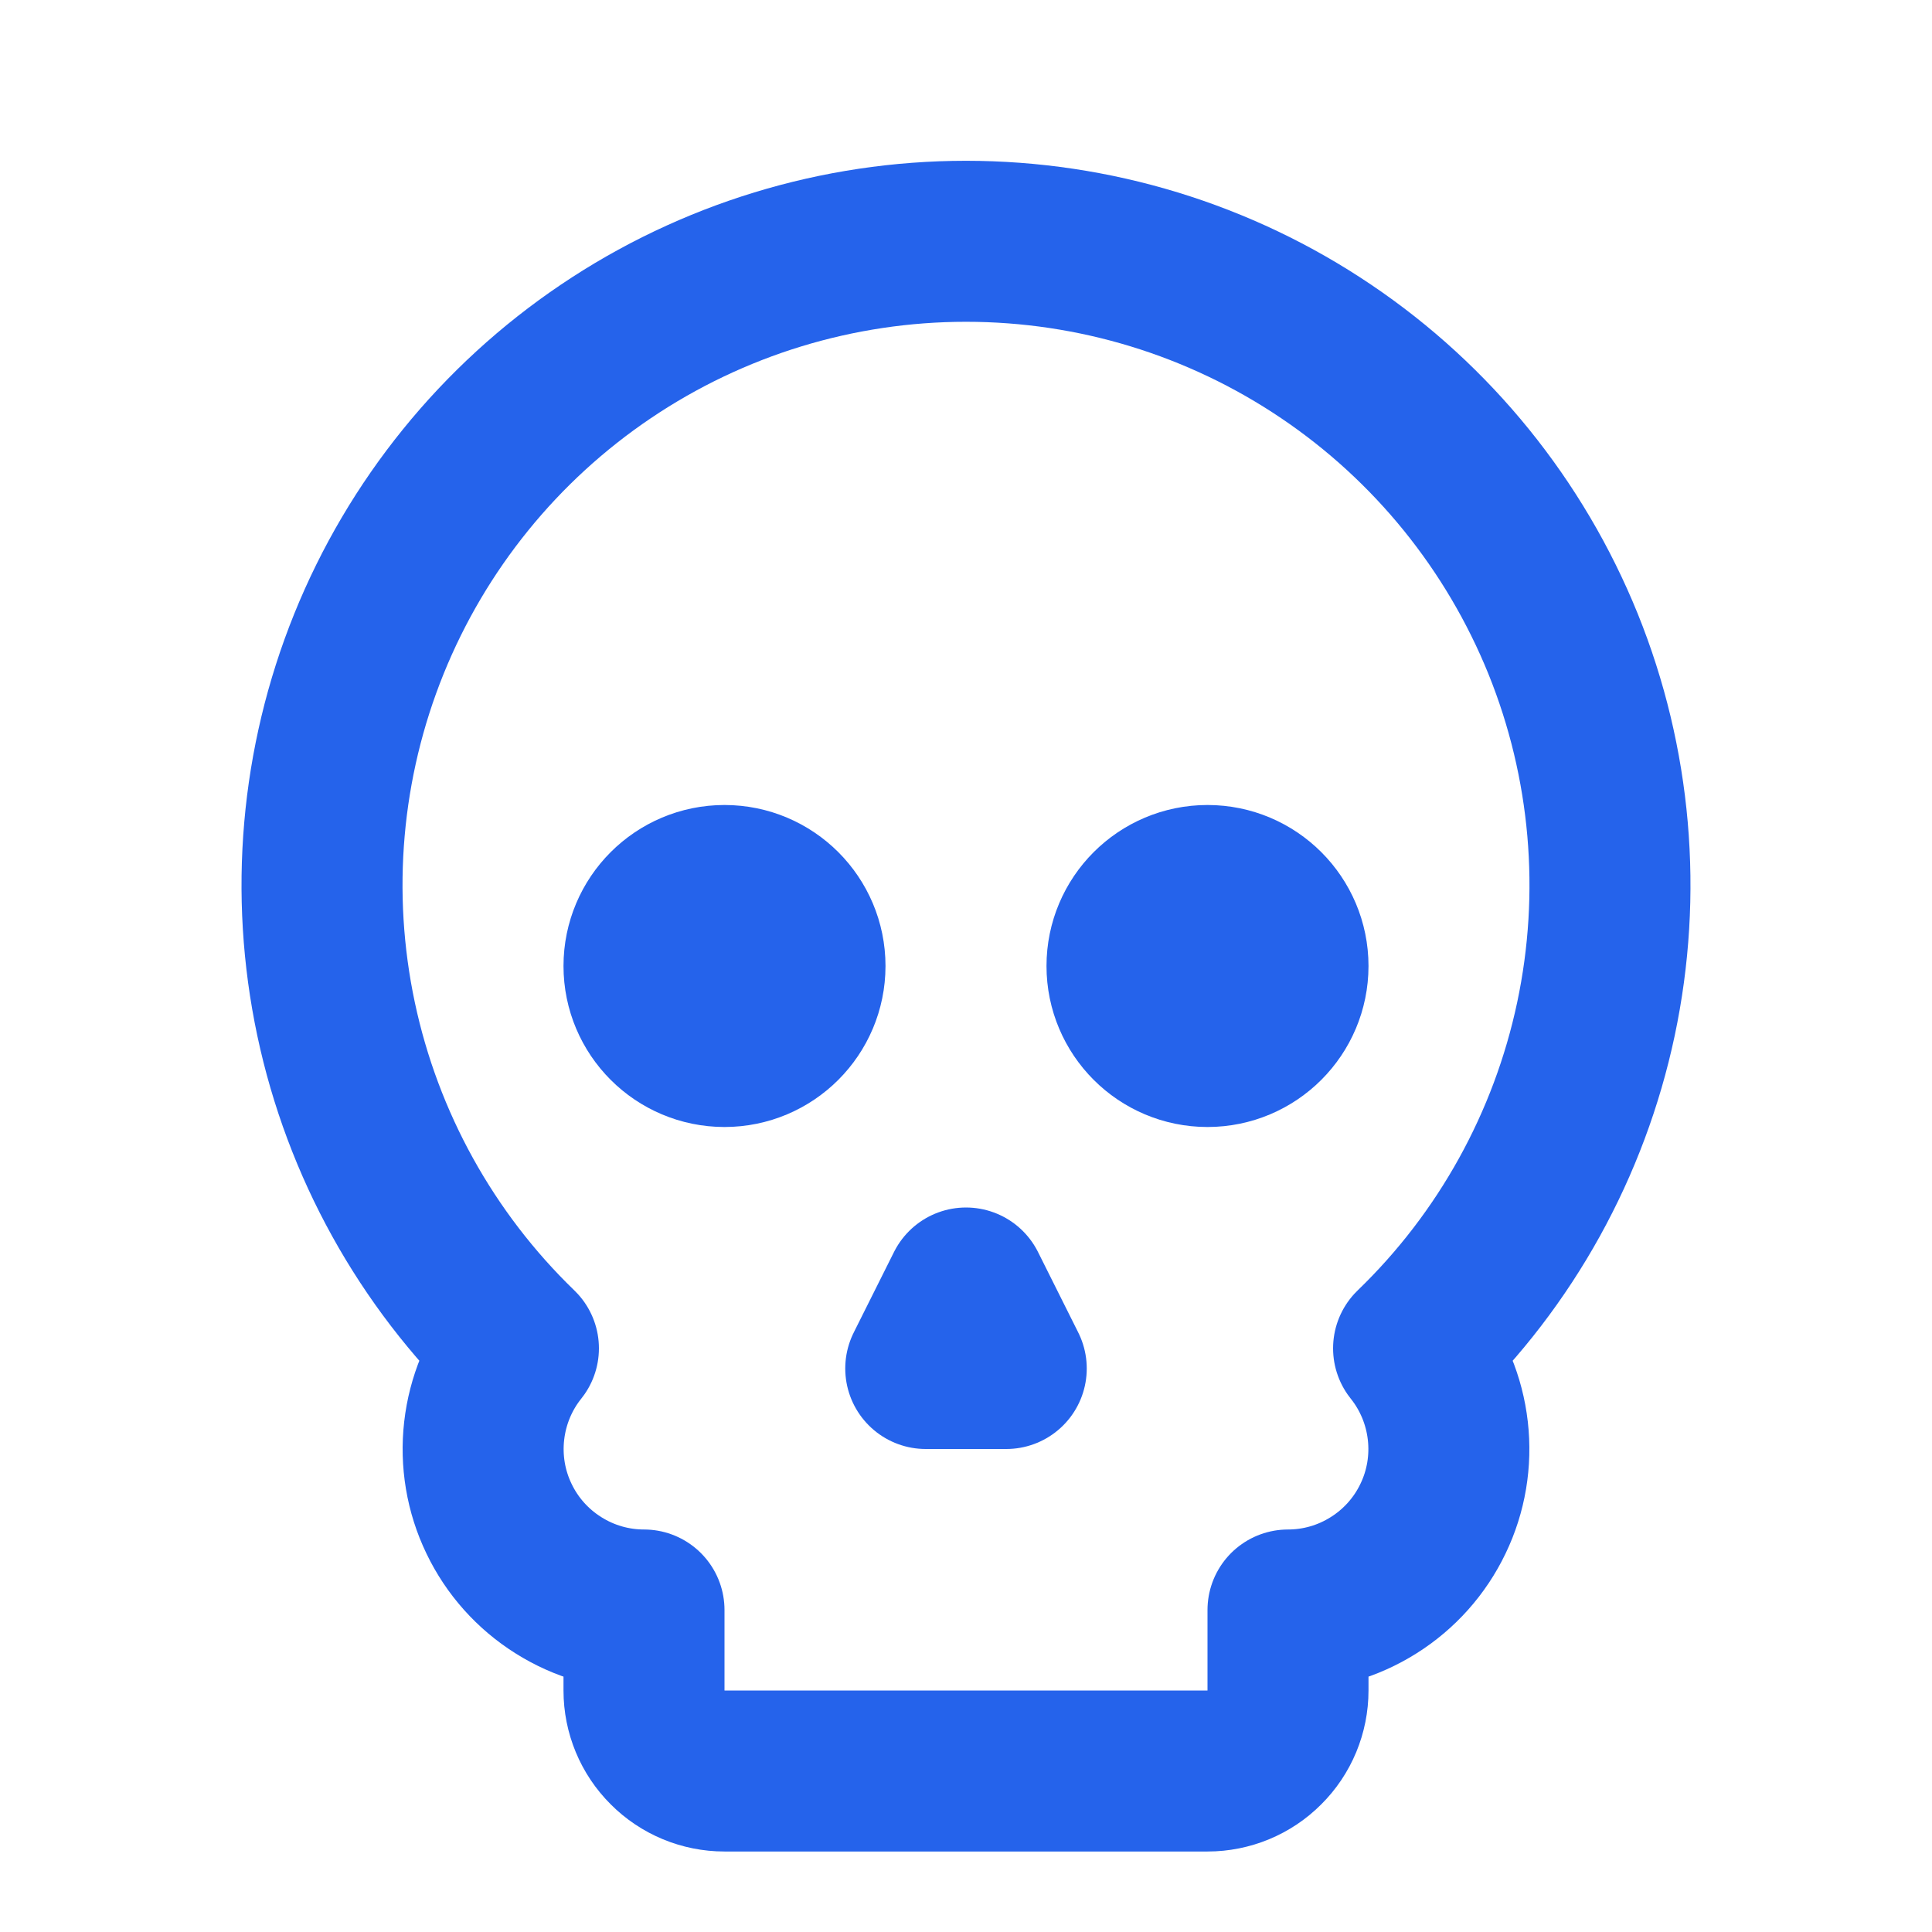 <svg width="18" height="18" viewBox="0 0 18 18" fill="none" xmlns="http://www.w3.org/2000/svg">
<path d="M9.375 12.75L9 12L8.625 12.75H9.375Z" stroke="#2563EB" stroke-width="1.5" stroke-linecap="round" stroke-linejoin="round"/>
<path d="M11.25 16.5C11.449 16.5 11.64 16.421 11.78 16.28C11.921 16.14 12 15.949 12 15.75V15C12.283 15 12.559 14.92 12.798 14.769C13.037 14.619 13.229 14.404 13.351 14.149C13.474 13.894 13.521 13.61 13.489 13.33C13.457 13.049 13.347 12.783 13.17 12.562C14.03 11.732 14.621 10.663 14.869 9.494C15.117 8.324 15.011 7.108 14.563 5.999C14.114 4.891 13.346 3.942 12.355 3.274C11.364 2.605 10.195 2.248 9 2.248C7.805 2.248 6.637 2.605 5.645 3.274C4.654 3.942 3.885 4.891 3.437 5.999C2.989 7.108 2.883 8.324 3.131 9.494C3.379 10.663 3.971 11.732 4.83 12.562C4.653 12.783 4.543 13.049 4.511 13.33C4.479 13.61 4.526 13.894 4.649 14.149C4.771 14.404 4.963 14.619 5.202 14.769C5.441 14.92 5.717 15 6 15V15.75C6 15.949 6.079 16.14 6.22 16.28C6.36 16.421 6.551 16.5 6.75 16.5H11.25Z" stroke="#2563EB" stroke-width="1.5" stroke-linecap="round" stroke-linejoin="round"/>
<path d="M11.25 9.75C11.664 9.75 12 9.414 12 9C12 8.586 11.664 8.25 11.25 8.25C10.836 8.25 10.5 8.586 10.5 9C10.5 9.414 10.836 9.75 11.25 9.75Z" stroke="#2563EB" stroke-width="1.5" stroke-linecap="round" stroke-linejoin="round"/>
<path d="M6.75 9.75C7.164 9.75 7.5 9.414 7.5 9C7.5 8.586 7.164 8.25 6.75 8.25C6.336 8.25 6 8.586 6 9C6 9.414 6.336 9.75 6.75 9.75Z" stroke="#2563EB" stroke-width="1.5" stroke-linecap="round" stroke-linejoin="round"/>
</svg>
